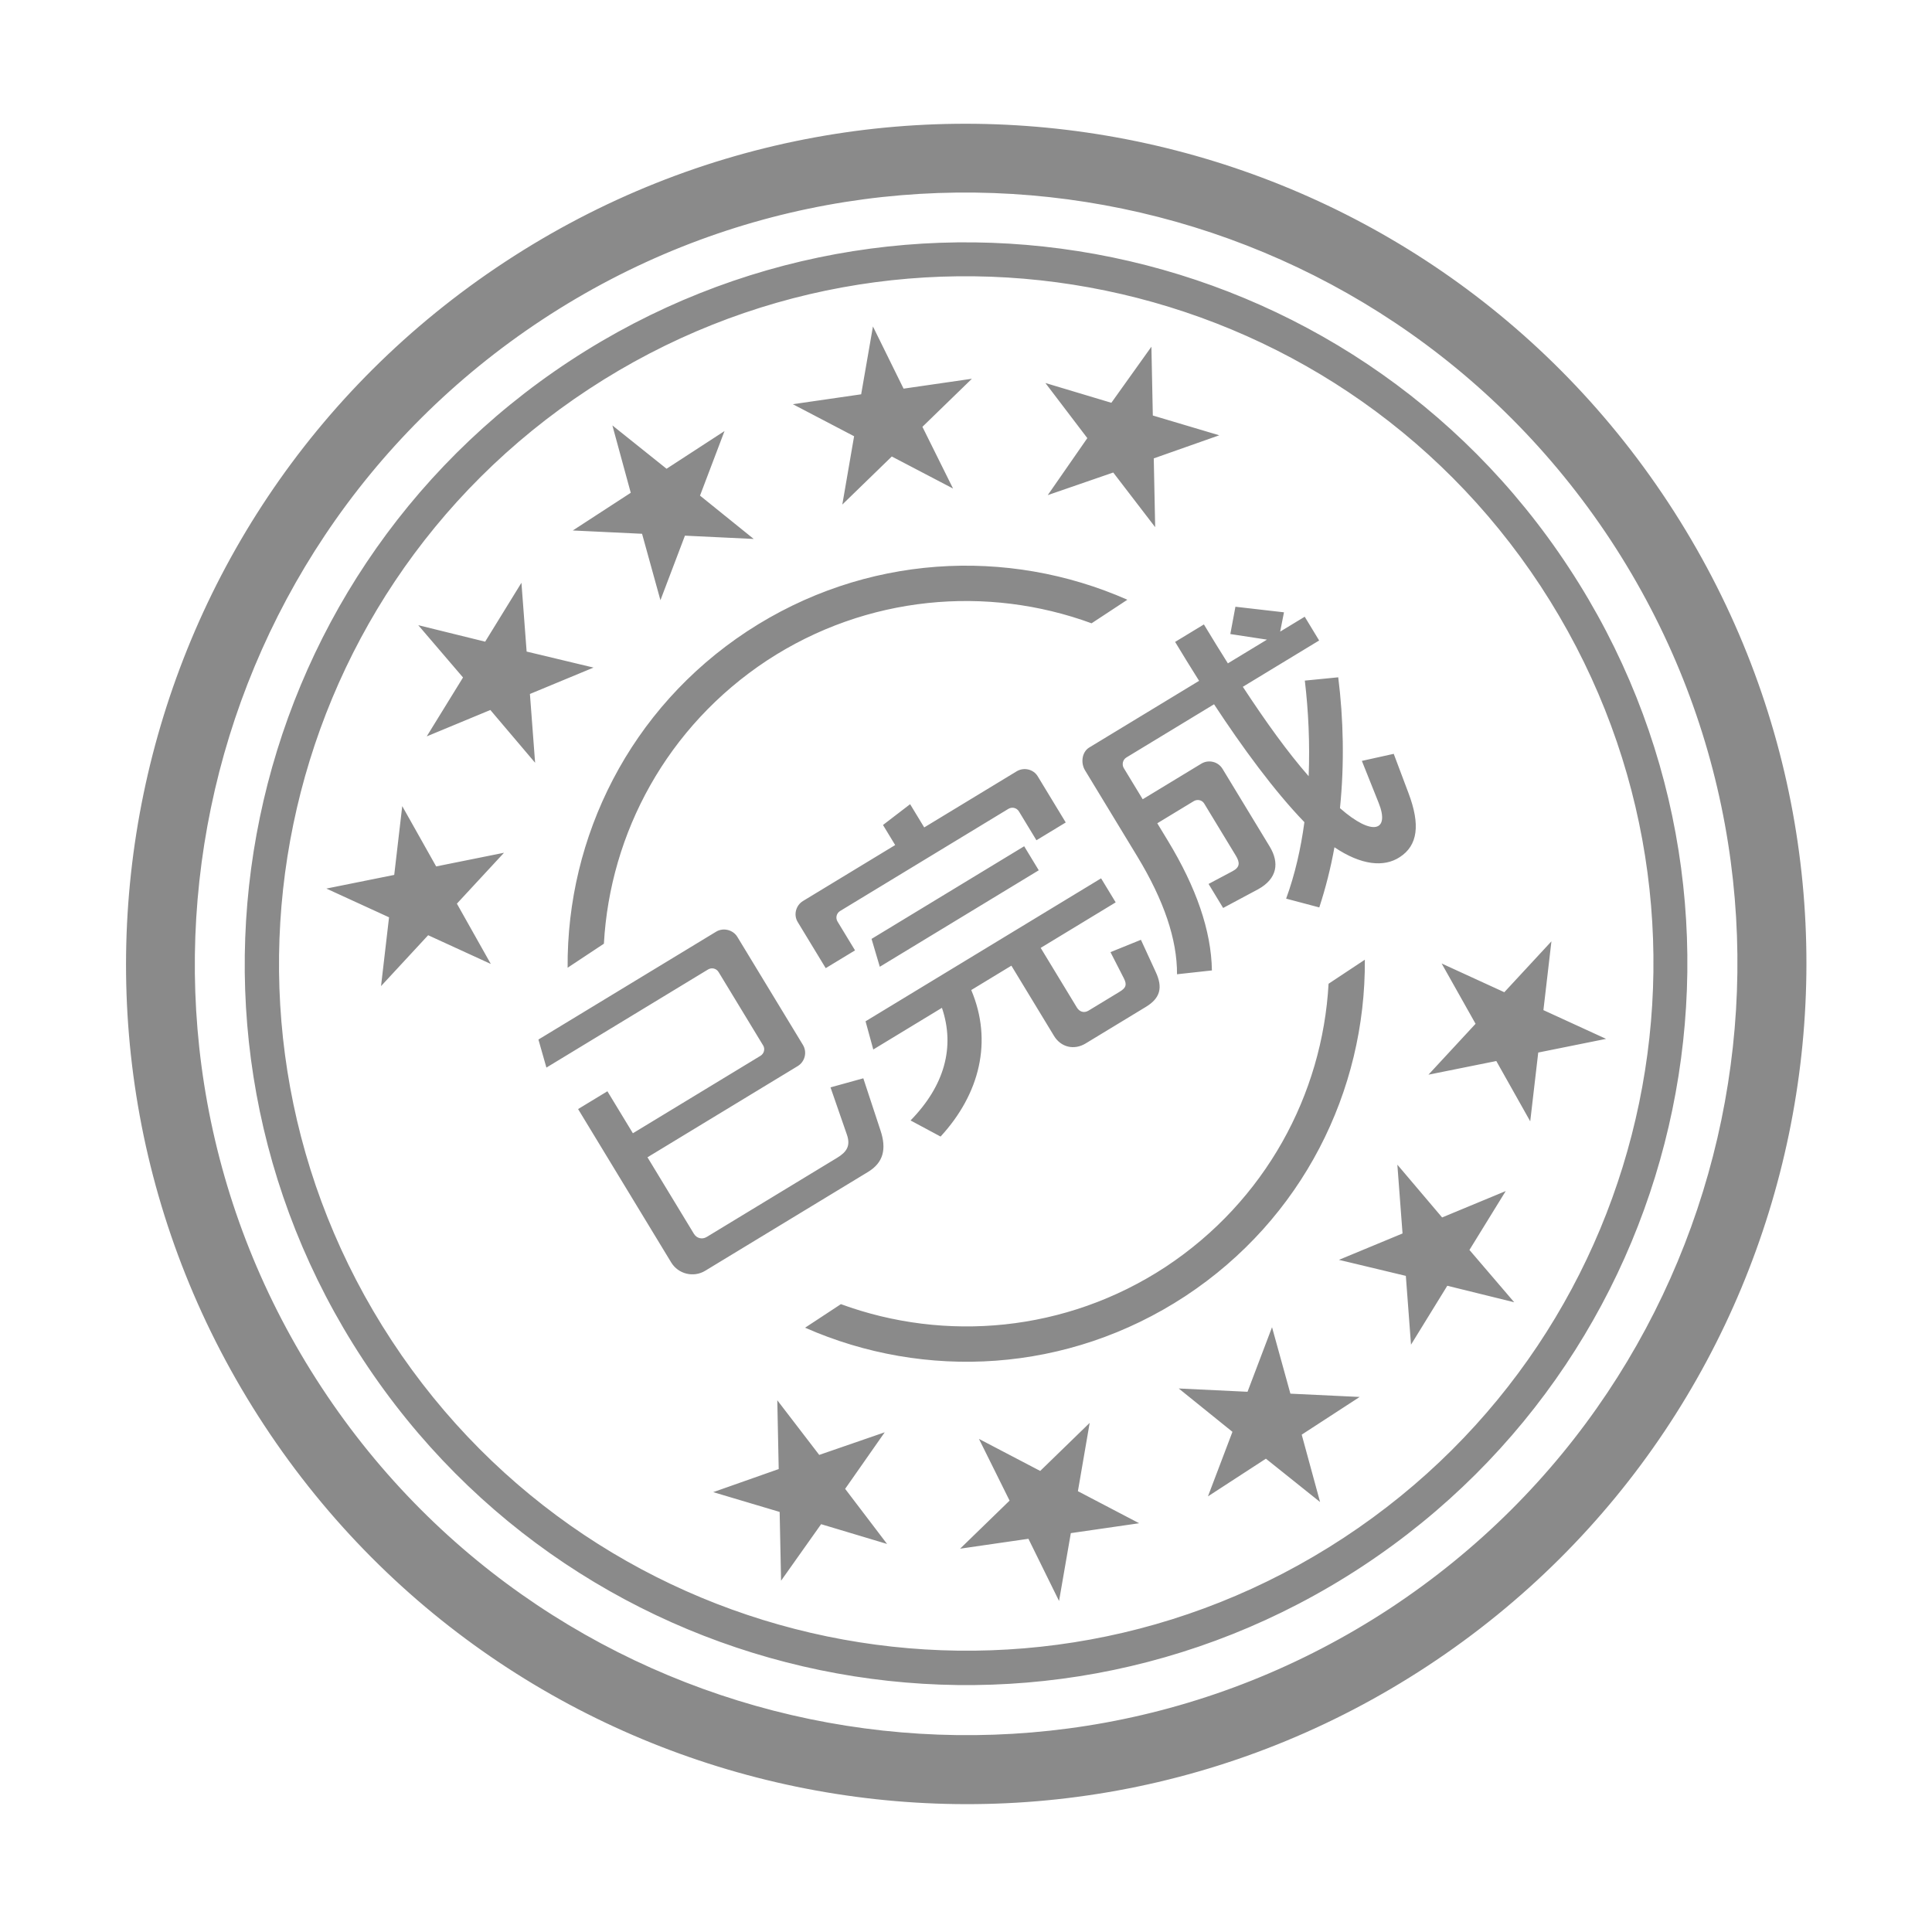 <?xml version="1.0" standalone="no"?><!DOCTYPE svg PUBLIC "-//W3C//DTD SVG 1.1//EN" "http://www.w3.org/Graphics/SVG/1.1/DTD/svg11.dtd"><svg t="1497510568714" class="icon" style="" viewBox="0 0 1024 1024" version="1.1" xmlns="http://www.w3.org/2000/svg" p-id="12245" xmlns:xlink="http://www.w3.org/1999/xlink" width="500" height="500"><defs><style type="text/css"></style></defs><path d="M884.225 266.427C749.118 60.9 473.165 3.712 267.637 138.815 62.106 273.919 4.917 549.875 140.023 755.402c135.105 205.529 411.058 262.717 616.588 127.613C962.139 747.91 1019.327 471.958 884.225 266.427zM736.632 852.547c-188.796 123.869-442.274 71.426-566.143-117.124C46.373 546.626 99.067 293.4 287.613 169.285 476.41 45.164 729.638 97.861 853.754 286.407 977.622 474.953 925.18 728.432 736.632 852.547zM831.528 300.89C715.653 124.331 478.658 75.385 302.098 191.259 125.787 307.134 76.59 544.38 192.466 720.69 308.34 897.251 545.588 946.197 721.897 830.321 898.457 714.193 947.406 477.2 831.528 300.89zM712.158 815.089c-168.069 110.381-394.077 63.68-504.459-104.39-110.38-168.067-63.68-394.075 104.39-504.458 168.069-110.381 394.075-63.68 504.459 104.387C926.927 478.948 880.227 704.706 712.158 815.089zM578.553 330.362l18.979-12.489c-63.431-27.968-139.099-24.223-201.534 16.732-62.181 40.956-95.648 108.884-95.147 178.308l19.227-12.735c3.246-58.686 33.468-115.128 86.41-150.089C459.431 315.375 523.362 310.134 578.553 330.362zM426.715 703.709c63.43 27.972 139.099 24.225 201.53-16.729 62.187-40.956 95.648-108.885 95.149-178.311l-19.226 12.734c-3.249 58.688-33.465 115.128-86.407 150.092-52.945 34.711-116.875 39.959-172.067 19.728L426.715 703.709zM350.045 318.124l12.987-34.213 36.458 1.745-28.468-22.973 12.985-34.212-30.716 19.977-28.719-22.973 9.739 35.71-30.718 19.978 36.711 1.75L350.045 318.124zM314.585 353.834l-35.462-8.49-2.748-36.463-19.228 31.218-35.461-8.741 23.724 27.72-19.23 31.217 33.714-13.985 23.725 27.968-2.747-36.459L314.585 353.834zM446.441 267.427l26.225-25.473 32.465 16.98-16.234-32.713 26.222-25.471-36.211 5.244-16.233-32.965-6.242 35.962-36.213 5.244 32.467 16.982L446.441 267.427zM555.327 262.431l34.714-11.986 22.227 28.969-0.751-36.46 34.714-12.239-35.213-10.487-0.748-36.462-21.225 29.719-34.963-10.488 22.226 29.218L555.327 262.431zM231.174 459.222l-17.979-31.967-4.246 36.462-35.963 7.242 33.214 15.233-4.244 36.462 24.972-26.971 33.215 15.234-17.98-31.967 24.975-26.97L231.174 459.222zM674.201 703.459l-12.988 34.213-36.46-1.748 28.47 22.976-12.985 34.212 30.716-19.979L699.672 796.109l-9.737-35.712 30.716-19.981-36.71-1.746L674.201 703.459zM798.064 631.287l-33.714 13.986-23.723-27.972 2.745 36.464-33.715 13.983 35.466 8.491 2.744 36.459 19.229-31.217 35.465 8.743-23.724-27.721L798.064 631.287zM577.552 754.152 551.333 779.628l-32.467-16.983 16.234 32.713-26.222 25.473 36.208-5.245 16.234 32.965 6.241-35.962 36.214-5.243-32.464-16.985L577.552 754.152zM468.92 759.149l-34.714 11.984-22.226-28.965 0.75 36.463-34.714 12.234 35.211 10.49 0.753 36.458 21.226-29.964 34.961 10.487-22.226-29.218L468.92 759.149zM818.042 535.389l4.246-36.459-24.975 26.969-33.213-15.232 17.979 31.965-24.973 26.972 35.964-7.243 17.98 31.966 4.245-36.461 35.959-7.244L818.042 535.389zM466.672 599.136l-9.097-27.611-17.385 4.805 8.664 25.003c2.108 5.999-0.122 9.267-5.159 12.324l-69.139 41.966c-2.38 1.444-5.303 0.728-6.747-1.652l-24.635-40.586 79.636-48.334c3.779-2.295 5.128-7.327 2.749-11.246l-34.744-57.243c-2.294-3.778-7.466-5.044-11.246-2.751l-94.19 57.169 4.232 14.862 85.653-51.989c1.96-1.19 4.434-0.583 5.623 1.376l23.617 38.908c1.104 1.819 0.498 4.293-1.461 5.481l-67.598 41.031-13.506-22.254-15.535 9.429 49.356 81.316c3.738 6.158 11.834 8.137 17.993 4.401l86.354-52.414C468.219 616.199 469.98 609.002 466.672 599.136zM498.526 602.402c20.776-22.57 27.735-50.543 16.254-77.661l21.274-12.913 22.595 37.226c3.653 6.019 10.624 7.724 16.783 3.985l31.909-19.366c7.557-4.589 9.159-10.156 5.155-18.643l-7.779-16.919-16.14 6.54 7.175 14.03c1.675 3.39 0.924 4.994-2.295 6.947l-16.515 10.024c-2.38 1.446-4.798 0.616-6.158-1.624l-19.197-31.631 39.748-24.126-7.731-12.736-124.841 75.774 4.092 14.946 36.39-22.087c7.068 20.796 1.334 41.324-16.628 59.694L498.526 602.402zM461.939 497.631l4.371 14.776 84.254-51.14-7.73-12.736L461.939 497.631zM445.297 482.835l89.152-54.113c1.96-1.189 4.434-0.584 5.623 1.375l9.26 15.256 15.534-9.427-14.866-24.493c-2.295-3.781-7.383-4.904-11.161-2.61l-48.985 29.732-7.475-12.317-14.376 11.024 6.456 10.636-48.845 29.649c-3.779 2.295-5.129 7.325-2.834 11.105l14.866 24.491 15.534-9.428-9.26-15.256C442.732 486.499 443.338 484.026 445.297 482.835zM638.089 330.961l-15.256 9.261c3.992 6.577 8.24 13.576 12.712 20.63l-58.222 35.339c-3.919 2.379-4.619 8.164-2.241 12.084l27.694 45.626c14.102 23.233 21.171 44.033 21.069 62.478l18.493-2.03c-0.332-21.057-8.311-43.986-23.347-68.759l-5.606-9.236 19.313-11.722c1.96-1.19 4.434-0.585 5.537 1.235l16.735 27.573c2.209 3.636 2.419 6.192-1.81 8.374l-12.6 6.691 7.73 12.735 18.508-9.894c10.332-5.696 11.328-14.154 6.147-22.688l-24.976-41.148c-2.379-3.919-7.466-5.044-11.245-2.75l-31.07 18.859-10.025-16.515c-1.103-1.82-0.583-4.433 1.376-5.624l46.465-28.201c15.113 23.002 31.907 45.943 47.885 62.482-1.867 13.964-4.998 27.739-9.677 40.538l17.572 4.656c3.345-10.264 6.069-20.922 8.036-31.881 14.229 9.557 26.223 10.703 34.591 5.241 9.627-6.225 11.002-17.211 4.627-34.025l-7.799-20.738-16.885 3.737 8.874 22.191c6.086 15.077-3.221 18.043-20.482 2.857 2.406-23.487 1.834-47.462-0.915-69.349l-17.709 1.747c1.906 16.08 2.724 33.202 2.027 50.669-11.269-12.884-22.553-28.636-34.891-47.386l40.448-24.55-7.645-12.595-13.016 7.899 2.025-10.231-25.735-2.957-2.705 14.474 19.418 2.962-20.714 12.573C646.668 345.096 642.506 338.239 638.089 330.961z" p-id="12246" fill="#8a8a8a"></path></svg>